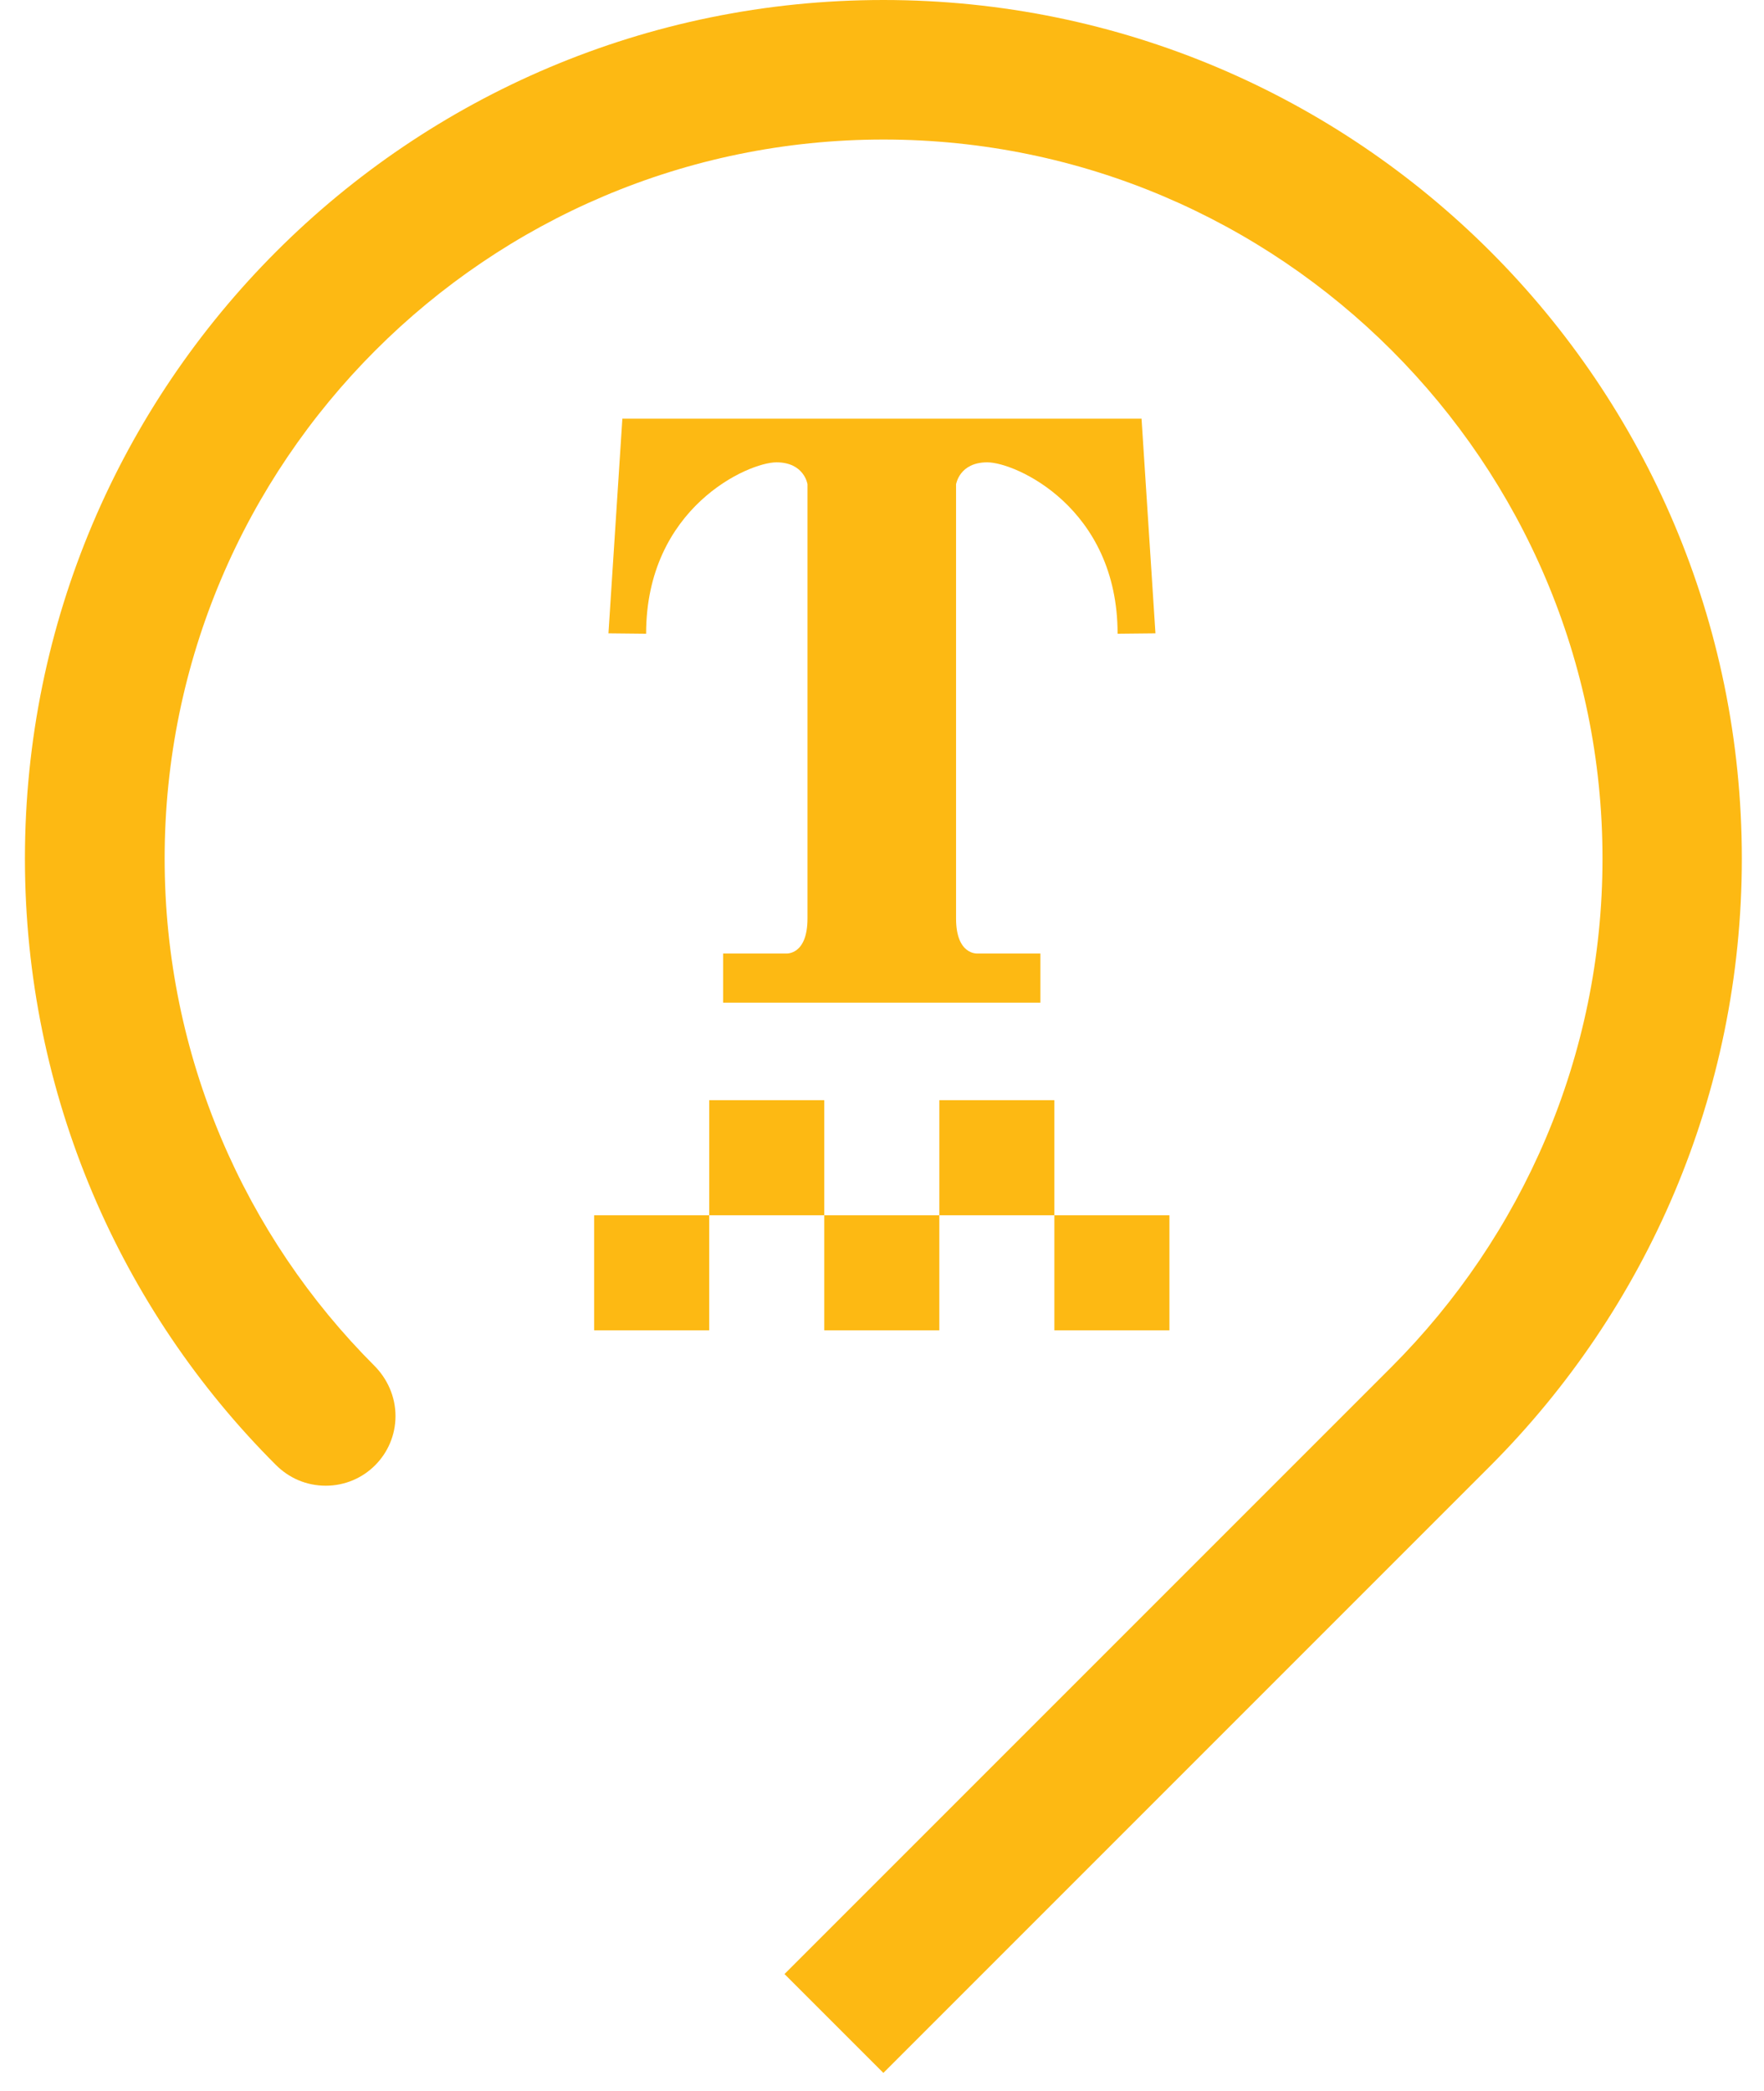 <svg width="54" height="64" viewBox="0 0 54 64" fill="none" xmlns="http://www.w3.org/2000/svg">
<path d="M25.233 40.719H28.755V37.197H32.277V40.719H35.799V37.197H32.277V33.675H28.755V37.197H25.233V33.675H21.711V37.197H18.189V40.719H21.711V37.197H25.233V40.719Z" fill="#FDB913"/>
<path d="M53.321 26.279C53.321 11.765 41.556 0 27.042 0C12.527 0 0.763 11.765 0.763 26.279C0.763 33.525 3.708 40.108 8.441 44.834C8.844 45.238 9.374 45.474 9.974 45.474C11.155 45.474 12.107 44.517 12.107 43.342C12.107 42.742 11.853 42.194 11.455 41.797C7.507 37.848 5.04 32.337 5.04 26.279C5.04 14.146 14.908 4.271 27.047 4.271C39.187 4.271 49.056 14.146 49.056 26.279C49.056 32.349 46.583 37.848 42.6 41.837L24.015 60.421L27.042 63.447L45.637 44.852C50.381 40.09 53.321 33.531 53.321 26.279Z" fill="#FDB913"/>
<path d="M30.224 14.151C31.083 14.151 34.212 15.535 34.212 19.397L35.371 19.385L34.945 12.814H27.002H19.052L18.626 19.385L19.779 19.397C19.779 15.535 22.909 14.151 23.768 14.151C24.621 14.151 24.719 14.82 24.719 14.82V28.112C24.719 29.248 24.062 29.184 24.062 29.184H22.136V30.689H26.996H31.849V29.184H29.924C29.924 29.184 29.267 29.242 29.267 28.112V14.82C29.273 14.82 29.365 14.151 30.224 14.151Z" fill="#FDB913"/>
</svg>
